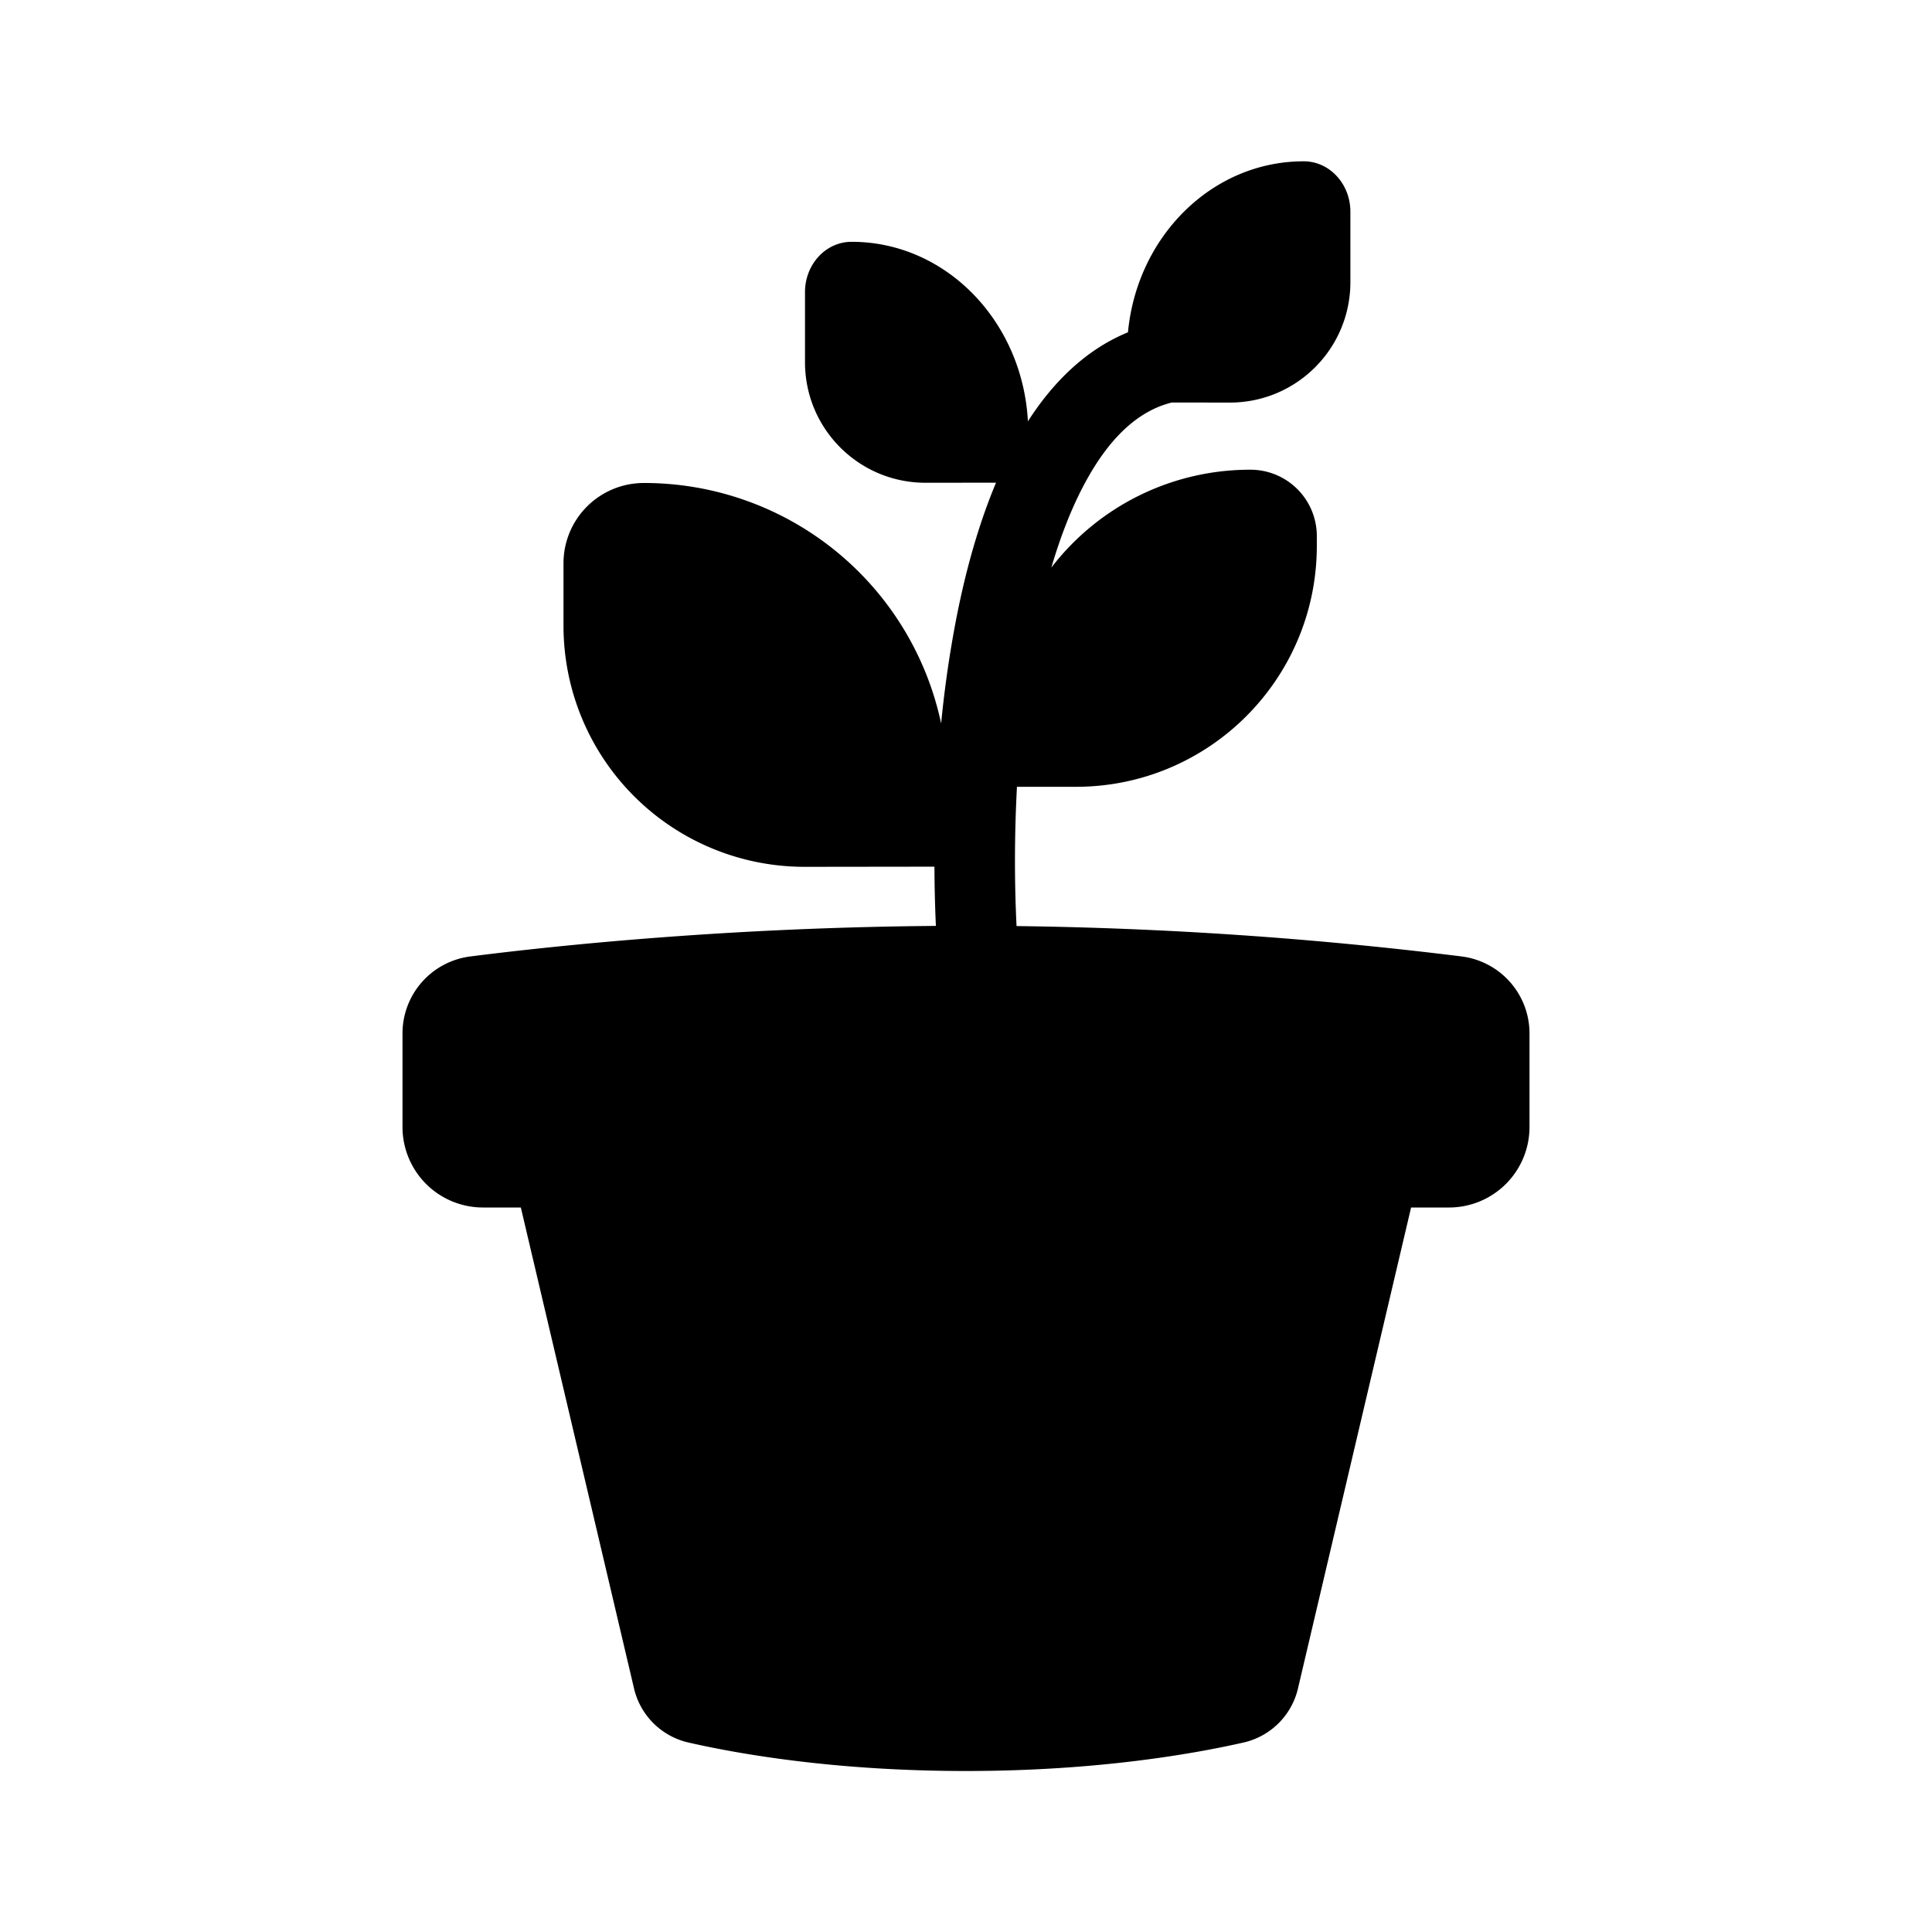 <svg xmlns="http://www.w3.org/2000/svg" width="24" height="24" fill="none" viewBox="0 0 24 24"><path fill="currentcolor" fill-rule="evenodd" d="M16.775 2.63c0-.345-.259-.626-.578-.626-1.137-.002-2.072.929-2.185 2.124-.524.215-.931.62-1.243 1.106-.066-1.245-1.022-2.232-2.191-2.23-.32 0-.578.28-.578.625V4.5c0 .829.672 1.499 1.5 1.497l.873-.001c-.245.584-.42 1.249-.538 1.93-.061.347-.109.703-.144 1.061A3.77 3.77 0 0 0 7.995 6 .997.997 0 0 0 7 6.996v.778a2.994 2.994 0 0 0 3 2.994l1.608-.002c.001.251.007.498.018.736-2.566.02-4.68.239-5.788.38a.964.964 0 0 0-.838.965V14a1 1 0 0 0 1 1h.47l1.402 5.957a.9.9 0 0 0 .666.686c.645.148 1.844.357 3.462.357s2.817-.21 3.462-.357a.9.9 0 0 0 .666-.686L17.529 15H18a1 1 0 0 0 1-1v-1.153a.964.964 0 0 0-.838-.965 49.945 49.945 0 0 0-5.534-.378c-.027-.54-.027-1.13.005-1.73h.725c1.656.004 3-1.337 3-2.994v-.121a.824.824 0 0 0-.822-.824 3.11 3.11 0 0 0-2.476 1.216c.124-.422.275-.8.453-1.115.304-.54.655-.84 1.044-.936l.718.001c.829.001 1.5-.669 1.5-1.497V2.63Z" clip-rule="evenodd"/></svg>